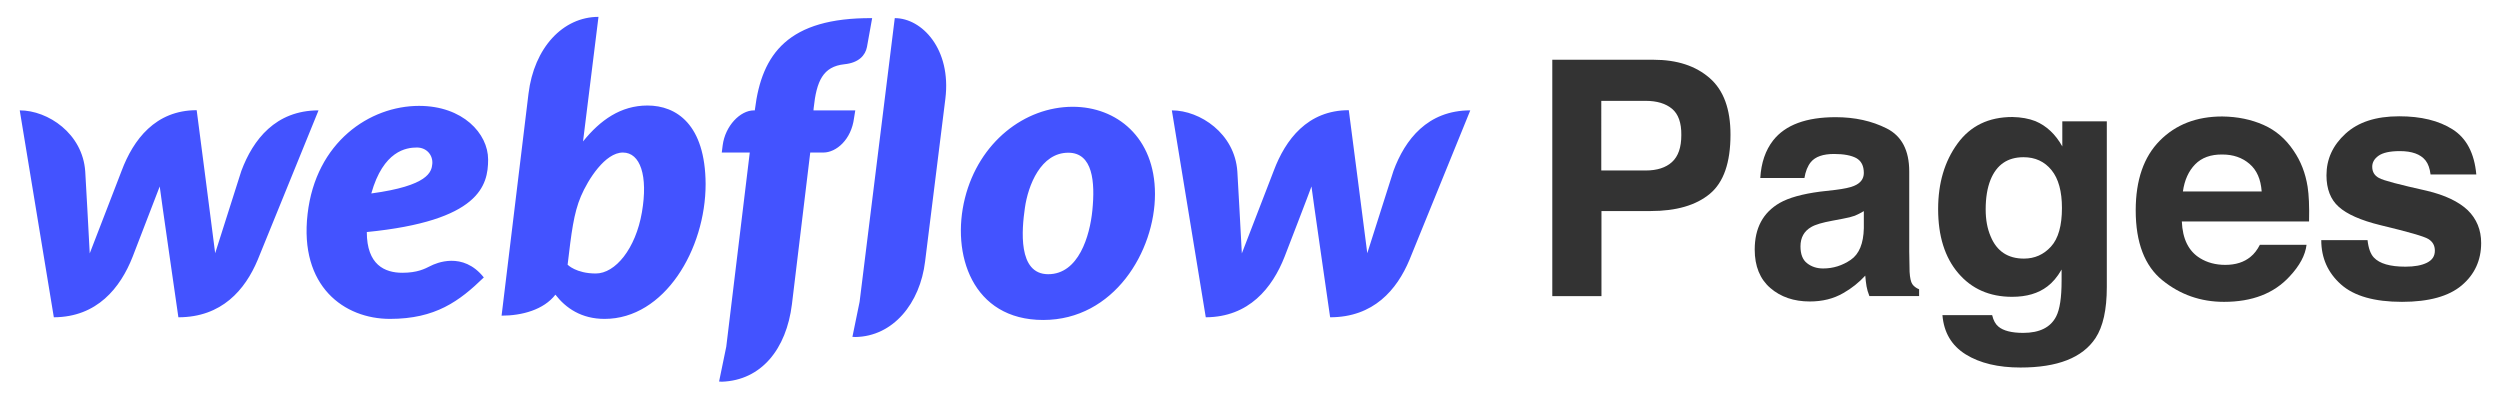 <?xml version="1.0" encoding="utf-8"?>
<!-- Generator: Adobe Illustrator 23.0.4, SVG Export Plug-In . SVG Version: 6.00 Build 0)  -->
<svg version="1.1" id="Layer_1" xmlns="http://www.w3.org/2000/svg" xmlns:xlink="http://www.w3.org/1999/xlink" x="0px" y="0px"
	 viewBox="0 0 1393.1 221" style="enable-background:new 0 0 1393.1 221;" xml:space="preserve">
<style type="text/css">
	.st0{fill:#4353FF;}
	.st1{fill:#333333;}
</style>
<path class="st0" d="M272,88.9c0-14.5-14.1-29.9-38.5-29.9c-27.4,0-57.5,20.1-62.1,60.2c-4.7,40.5,20.5,58.5,45.9,58.5
	s38.7-9.9,52.3-23.1c-11.7-14.7-26.8-7.9-29.7-6.4c-3.2,1.6-7.3,3.8-15.7,3.8c-9.8,0-19.8-4.4-19.8-22.7
	C267.2,123.1,272,103.4,272,88.9z M240.9,91.3c-0.4,4.5-2.2,12.2-34,16.5c6.7-23.8,19.5-25.6,25.4-25.6
	C237.8,82.2,241.3,86.5,240.9,91.3z M134.5,95.2c0,0-13.5,42.4-14.6,45.9c-0.4-3.6-10.3-79.7-10.3-79.7c-23,0-35.3,16.4-41.8,33.7
	c0,0-16.4,42.5-17.8,46.1c-0.1-3.3-2.5-45.6-2.5-45.6C46.1,74.4,26.7,61.5,11,61.5l19,115.3c24.1-0.1,37.1-16.4,43.9-33.7
	c0,0,14.5-37.5,15.1-39.2c0.1,1.6,10.4,72.9,10.4,72.9c24.2,0,37.2-15.3,44.2-32l33.9-83.3C153.6,61.5,141,77.8,134.5,95.2z
	 M360.8,58.8c-14.9,0-26.3,8.1-35.9,20v-0.1l8.6-69.3c-19.8,0-35.9,17.2-39,42.8l-15,123.7c11.4,0,23.5-3.3,30-11.7
	c5.8,7.5,14.5,13.5,27.4,13.5c33.4,0,56.3-38.8,56.3-75.2C393,69.3,376.9,58.8,360.8,58.8z M357.7,118.3
	c-3.5,20.3-14.8,34.1-25.7,34.1c-11,0-15.7-4.9-15.7-4.9c2.1-17.8,3.4-28.7,7.4-38.1S337.2,85,347.1,85
	C356.8,85,361.2,97.9,357.7,118.3z M476.6,61.5h-23.3l0.1-1.2c1.6-15.2,5.2-23.2,17.1-24.5c8.1-0.8,11.7-5,12.6-9.6
	c0.7-3.6,2.9-16.1,2.9-16.1c-46.8-0.3-61.5,19.9-65.3,50.7l-0.1,0.7h-0.5c-7.6,0-16,8.6-17.4,19.5l-0.5,4h15.6l-13.1,108.2l-4,19.4
	c0.5,0,1.1,0.1,1.6,0.1c21.9-0.8,35.9-18.1,39-43.2L451.5,85h7.3c7.2,0,15.6-7.2,17.1-19.2L476.6,61.5z M597.8,59.5
	c-26.9,0-52.3,19.8-60.1,50.9s4,67.9,43.6,67.9c39.5,0,62.3-38.3,62.3-70.2C643.6,76.4,622.1,59.5,597.8,59.5z M608.7,117.3
	c-1.4,14.1-7.6,35.5-24.6,35.5c-17.1,0-14.7-25-13-36.9c1.8-12.7,8.9-30.8,24.2-30.8C609,85.1,610.3,101.4,608.7,117.3z M776.5,95.2
	c0,0-13.5,42.4-14.6,45.9c-0.4-3.6-10.3-79.7-10.3-79.7c-23,0-35.3,16.4-41.8,33.7c0,0-16.4,42.5-17.8,46.1
	c-0.1-3.3-2.5-45.6-2.5-45.6c-1.4-21.2-20.8-34.1-36.5-34.1l18.9,115.3c24.1-0.1,37.1-16.4,43.9-33.7c0,0,14.5-37.5,15-39.2
	c0.1,1.6,10.4,72.9,10.4,72.9c24.2,0,37.2-15.3,44.2-32l33.9-83.3C795.5,61.5,782.9,77.8,776.5,95.2z M498.6,10.1L479,168.2l0,0
	l-4,19.5c0.5,0,1.1,0.1,1.6,0.1l0,0c21.1-0.3,36.1-18.8,38.9-42.1L526.8,55C530.2,27.3,513.7,10.1,498.6,10.1z"/>
<g>
	<path class="st1" d="M952.8,108c-7.7,6.4-18.7,9.6-33,9.6h-27.4V165H865V33.3h56.5c13,0,23.4,3.4,31.2,10.2
		c7.8,6.8,11.6,17.3,11.6,31.5C964.3,90.6,960.5,101.6,952.8,108z M931.7,60.6c-3.5-2.9-8.4-4.4-14.6-4.4h-24.8V95h24.8
		c6.3,0,11.2-1.6,14.6-4.7c3.5-3.2,5.2-8.2,5.2-15C937,68.4,935.2,63.5,931.7,60.6z"/>
	<path class="st1" d="M1022.9,105.8c4.7-0.6,8.1-1.3,10.2-2.2c3.7-1.5,5.5-4,5.5-7.2c0-4-1.4-6.7-4.2-8.3c-2.8-1.5-6.9-2.3-12.4-2.3
		c-6.1,0-10.4,1.5-12.9,4.5c-1.8,2.2-3,5.2-3.6,8.9h-24.6c0.5-8.5,2.9-15.5,7.2-21c6.8-8.6,18.4-12.9,34.8-12.9
		c10.7,0,20.2,2.1,28.5,6.3c8.3,4.2,12.5,12.2,12.5,23.9v44.7c0,3.1,0.1,6.8,0.2,11.3c0.2,3.3,0.7,5.6,1.5,6.8
		c0.8,1.2,2.1,2.2,3.8,2.9v3.8h-27.7c-0.8-2-1.3-3.8-1.6-5.5c-0.3-1.7-0.5-3.7-0.7-5.9c-3.5,3.8-7.6,7.1-12.2,9.7
		c-5.5,3.2-11.7,4.7-18.7,4.7c-8.9,0-16.2-2.5-22-7.5c-5.8-5-8.7-12.2-8.7-21.4c0-12,4.6-20.6,13.9-26c5.1-2.9,12.6-5,22.5-6.3
		L1022.9,105.8z M1038.5,117.7c-1.6,1-3.3,1.8-4.9,2.5c-1.7,0.6-3.9,1.2-6.8,1.7l-5.8,1.1c-5.4,1-9.3,2.1-11.7,3.5
		c-4,2.3-6,5.9-6,10.8c0,4.3,1.2,7.5,3.7,9.4c2.4,1.9,5.4,2.9,8.9,2.9c5.6,0,10.7-1.6,15.4-4.8s7.1-9.1,7.3-17.6V117.7z"/>
	<path class="st1" d="M1134.2,67.5c6.2,2.6,11.2,7.3,15,14.1v-14h24.8V160c0,12.6-2.1,22-6.3,28.4c-7.3,11-21.2,16.4-41.8,16.4
		c-12.4,0-22.6-2.4-30.5-7.3c-7.9-4.9-12.2-12.2-13-21.9h27.7c0.7,3,1.9,5.1,3.5,6.4c2.7,2.3,7.4,3.5,13.8,3.5
		c9.2,0,15.3-3.1,18.4-9.2c2-3.9,3-10.5,3-19.8v-6.3c-2.4,4.2-5.1,7.3-7.9,9.4c-5.1,3.9-11.6,5.8-19.7,5.8c-12.5,0-22.5-4.4-30-13.2
		c-7.5-8.8-11.2-20.7-11.2-35.7c0-14.5,3.6-26.6,10.8-36.5c7.2-9.9,17.4-14.8,30.6-14.8C1126.4,65.3,1130.6,66.1,1134.2,67.5z
		 M1142.9,137.4c4.1-4.5,6.1-11.7,6.1-21.5c0-9.2-1.9-16.3-5.8-21.1c-3.9-4.8-9.1-7.2-15.6-7.2c-8.9,0-15,4.2-18.4,12.6
		c-1.8,4.5-2.7,10-2.7,16.5c0,5.7,0.9,10.7,2.8,15.1c3.4,8.2,9.6,12.3,18.5,12.3C1133.8,144.1,1138.8,141.9,1142.9,137.4z"/>
	<path class="st1" d="M1261.3,69.6c6.8,3,12.4,7.8,16.8,14.4c4,5.8,6.6,12.5,7.8,20.1c0.7,4.5,1,10.9,0.8,19.3h-70.9
		c0.4,9.8,3.8,16.6,10.2,20.5c3.9,2.4,8.6,3.7,14,3.7c5.8,0,10.5-1.5,14.1-4.5c2-1.6,3.7-3.8,5.2-6.7h26c-0.7,5.8-3.8,11.6-9.4,17.6
		c-8.7,9.5-20.9,14.2-36.6,14.2c-13,0-24.4-4-34.3-12c-9.9-8-14.9-21-14.9-39c0-16.9,4.5-29.8,13.4-38.8s20.5-13.5,34.8-13.5
		C1246.9,65,1254.5,66.6,1261.3,69.6z M1223.2,91.6c-3.6,3.7-5.9,8.7-6.8,15.1h43.9c-0.5-6.8-2.7-11.9-6.8-15.4
		c-4.1-3.5-9.1-5.2-15.1-5.2C1231.9,86,1226.8,87.9,1223.2,91.6z"/>
	<path class="st1" d="M1319.3,133.9c0.5,4.5,1.7,7.7,3.5,9.6c3.2,3.4,9,5.1,17.6,5.1c5,0,9-0.7,12-2.2c3-1.5,4.4-3.7,4.4-6.7
		c0-2.9-1.2-5-3.6-6.5c-2.4-1.5-11.3-4-26.6-7.7c-11.1-2.7-18.9-6.2-23.4-10.3c-4.5-4-6.8-9.9-6.8-17.5c0-9,3.5-16.7,10.6-23.2
		c7.1-6.5,17-9.7,29.9-9.7c12.2,0,22.1,2.4,29.8,7.3c7.7,4.9,12.1,13.2,13.2,25.1h-25.5c-0.4-3.3-1.3-5.9-2.8-7.8
		c-2.8-3.5-7.6-5.2-14.3-5.2c-5.6,0-9.5,0.9-11.9,2.6c-2.4,1.7-3.5,3.8-3.5,6.1c0,2.9,1.3,5,3.8,6.3c2.5,1.4,11.4,3.7,26.6,7.1
		c10.1,2.4,17.7,6,22.8,10.8c5,4.9,7.5,11,7.5,18.3c0,9.6-3.6,17.5-10.8,23.6c-7.2,6.1-18.3,9.2-33.3,9.2c-15.3,0-26.7-3.2-34-9.7
		c-7.3-6.5-11-14.7-11-24.7H1319.3z"/>
</g>
</svg>
